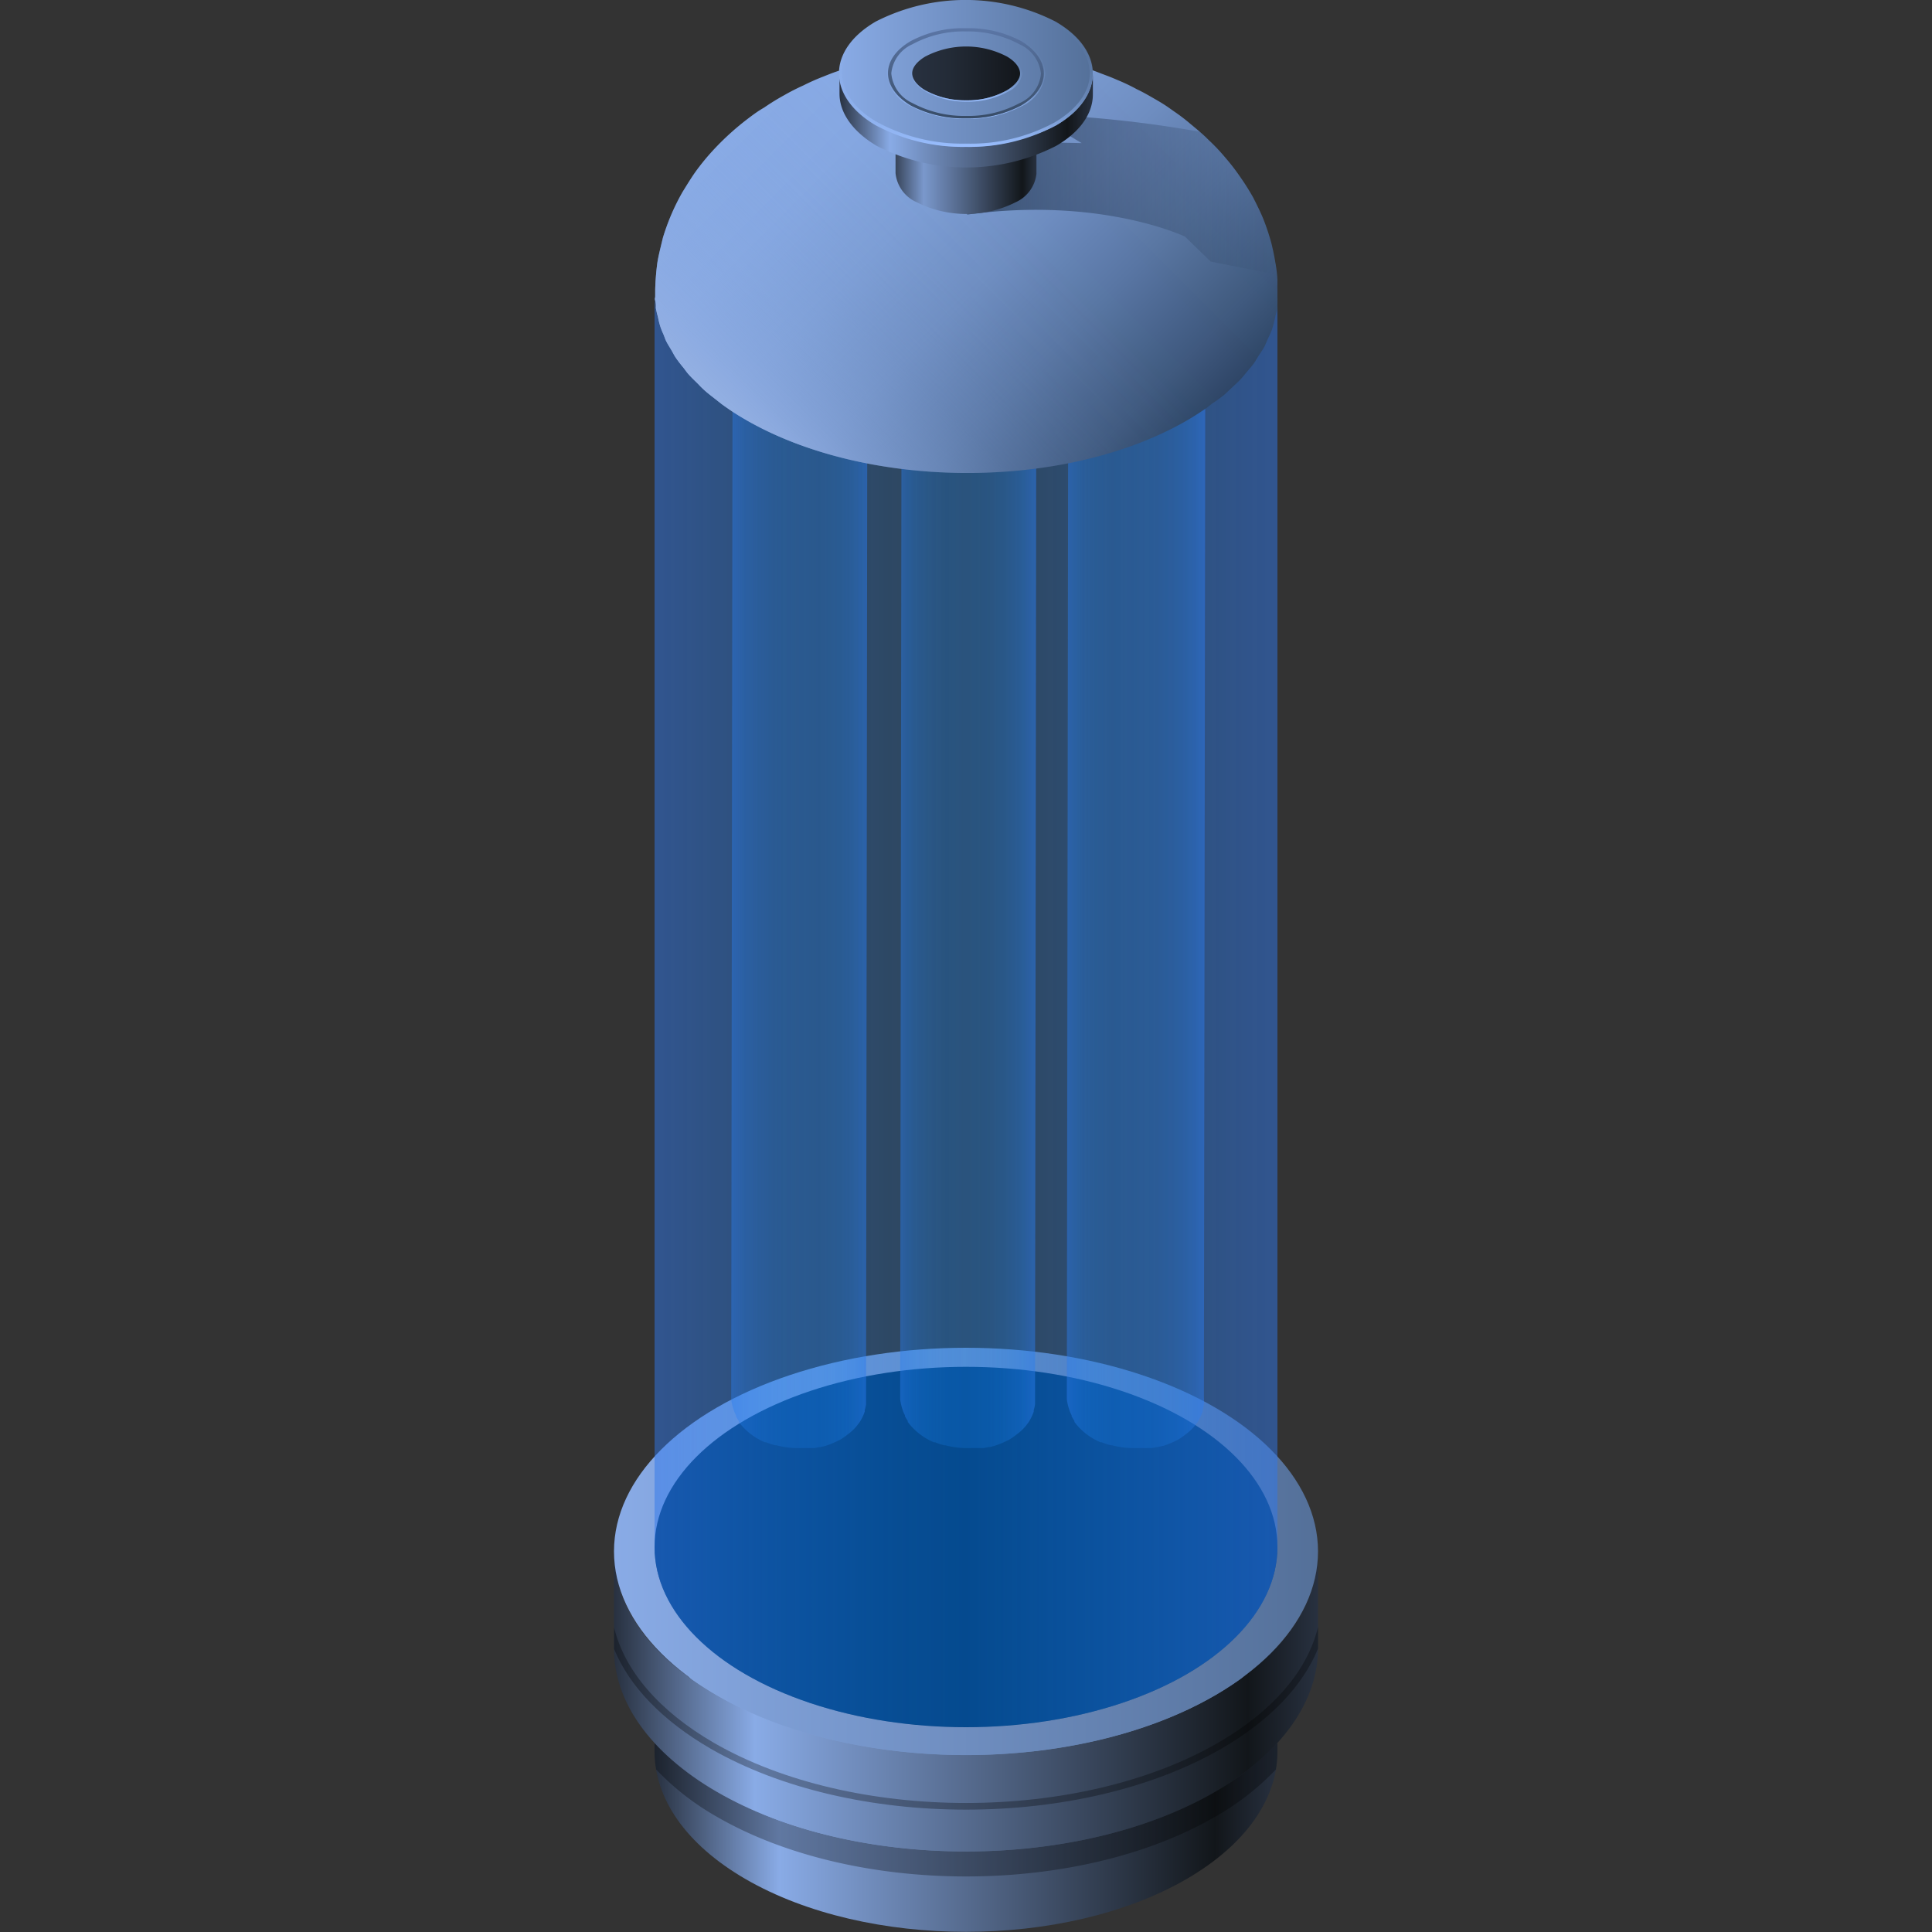 <svg xmlns="http://www.w3.org/2000/svg" xmlns:xlink="http://www.w3.org/1999/xlink" viewBox="0 0 150 150"><rect x="0" y="0" width="150" height="150" fill="#333333" stroke="none"/><defs><style>.cls-1,.cls-2{fill:none;}.cls-2{stroke:#fff;stroke-miterlimit:10;stroke-width:0.1px;}.cls-3{isolation:isolate;}.cls-4{opacity:0;}.cls-5{fill:#000714;}.cls-6{opacity:0.1;fill:url(#新建图案);}.cls-7{fill:url(#未命名的渐变_217);}.cls-11,.cls-8{opacity:0.3;}.cls-9{fill:url(#未命名的渐变_133);}.cls-10{fill:url(#未命名的渐变_217-2);}.cls-12{fill:url(#未命名的渐变_133-2);}.cls-13{fill:#003a73;}.cls-14{fill:#fff;}.cls-15{fill:url(#未命名的渐变_87);}.cls-16{fill:url(#未命名的渐变_87-2);}.cls-17{fill:url(#未命名的渐变_87-3);}.cls-18{fill:url(#未命名的渐变_87-4);}.cls-19{fill:url(#未命名的渐变_41);}.cls-20{fill:url(#未命名的渐变_87-5);}.cls-21{fill:url(#未命名的渐变_201);}.cls-22{fill:url(#未命名的渐变_158);}.cls-23{fill:url(#未命名的渐变_207);}.cls-24{mix-blend-mode:multiply;fill:url(#未命名的渐变_154);}.cls-25{fill:url(#未命名的渐变_113);}.cls-26{fill:url(#未命名的渐变_133-3);}.cls-27{fill:url(#未命名的渐变_217-3);}.cls-28{fill:url(#未命名的渐变_133-4);}.cls-29{fill:url(#未命名的渐变_42);}.cls-30{fill:url(#未命名的渐变_40);}.cls-31{fill:url(#未命名的渐变_107);}.cls-32{fill:url(#未命名的渐变_42-2);}.cls-33{fill:url(#未命名的渐变_42-3);}.cls-34{opacity:0.2;}</style><pattern id="新建图案" data-name="新建图案" width="18.57" height="32.16" patternTransform="translate(2435.4 19.86)" patternUnits="userSpaceOnUse" viewBox="0 0 18.57 32.16"><rect class="cls-1" width="18.57" height="32.16"/><polyline class="cls-2" points="18.57 21.44 18.57 32.16 18.57 42.88"/><polyline class="cls-2" points="9.29 26.8 18.57 32.16 27.85 37.51 27.85 37.52"/><polyline class="cls-2" points="9.29 37.52 9.29 37.51 18.57 32.16 27.85 26.8"/><polygon class="cls-2" points="27.85 37.52 27.85 26.8 18.57 21.44 9.28 26.8 9.28 37.52 18.57 42.88 27.85 37.52"/><polyline class="cls-2" points="0 21.44 0 32.16 0 42.88"/><polyline class="cls-2" points="-9.28 26.8 0 32.16 9.28 37.51 9.28 37.52"/><polyline class="cls-2" points="-9.28 37.52 -9.28 37.51 0 32.16 9.28 26.8"/><polygon class="cls-2" points="9.28 37.52 9.28 26.8 0 21.44 -9.29 26.8 -9.29 37.52 0 42.88 9.28 37.52"/><polyline class="cls-2" points="18.57 10.72 27.85 16.08 37.13 21.43 37.13 21.44"/><polyline class="cls-2" points="18.57 21.44 18.57 21.43 27.85 16.08 37.13 10.72"/><polygon class="cls-2" points="37.14 21.44 37.14 10.72 27.85 5.36 18.57 10.72 18.57 21.44 27.85 26.8 37.14 21.44"/><polyline class="cls-2" points="9.29 5.36 9.29 16.08 9.29 26.8"/><polyline class="cls-2" points="0.01 10.72 9.29 16.08 18.57 21.43 18.57 21.44"/><polyline class="cls-2" points="0.01 21.44 0.01 21.43 9.29 16.08 18.57 10.72"/><polygon class="cls-2" points="18.57 21.44 18.57 10.72 9.28 5.36 0 10.72 0 21.44 9.28 26.8 18.57 21.44"/><polyline class="cls-2" points="-18.56 10.72 -9.28 16.08 0 21.43 0 21.44"/><polyline class="cls-2" points="-18.56 21.44 -18.56 21.43 -9.28 16.08 0 10.72"/><polygon class="cls-2" points="0 21.44 0 10.72 -9.29 5.36 -18.57 10.72 -18.57 21.44 -9.29 26.8 0 21.44"/><polyline class="cls-2" points="18.57 -10.72 18.57 0 18.57 10.72"/><polyline class="cls-2" points="9.29 -5.36 18.57 0 27.85 5.35 27.85 5.36"/><polyline class="cls-2" points="9.29 5.36 9.29 5.35 18.57 0 27.85 -5.36"/><polygon class="cls-2" points="27.85 5.36 27.85 -5.36 18.57 -10.72 9.28 -5.36 9.28 5.36 18.57 10.72 27.85 5.36"/><polyline class="cls-2" points="0 -10.72 0 0 0 10.72"/><polyline class="cls-2" points="-9.28 -5.36 0 0 9.28 5.35 9.28 5.36"/><polyline class="cls-2" points="-9.28 5.36 -9.28 5.35 0 0 9.28 -5.36"/><polygon class="cls-2" points="9.28 5.36 9.28 -5.36 0 -10.72 -9.29 -5.36 -9.29 5.36 0 10.72 9.28 5.36"/></pattern><linearGradient id="未命名的渐变_217" x1="50.82" y1="136.99" x2="99.18" y2="136.99" gradientUnits="userSpaceOnUse"><stop offset="0" stop-color="#283140"/><stop offset="0.2" stop-color="#89abe6"/><stop offset="0.9" stop-color="#12161a"/><stop offset="1" stop-color="#283140"/></linearGradient><linearGradient id="未命名的渐变_133" x1="-214.92" y1="-1418.41" x2="-180.73" y2="-1452.61" gradientTransform="translate(-800.17 1278.75) rotate(45)" gradientUnits="userSpaceOnUse"><stop offset="0" stop-color="#89abe6"/><stop offset="1" stop-color="#547099"/></linearGradient><linearGradient id="未命名的渐变_217-2" x1="47.68" y1="132.19" x2="102.33" y2="132.19" xlink:href="#未命名的渐变_217"/><linearGradient id="未命名的渐变_133-2" x1="-219.53" y1="-1418.56" x2="-180.87" y2="-1457.21" xlink:href="#未命名的渐变_133"/><linearGradient id="未命名的渐变_87" x1="69.53" y1="69.36" x2="80.46" y2="69.36" gradientUnits="userSpaceOnUse"><stop offset="0" stop-color="#2f77eb" stop-opacity="0.5"/><stop offset="0.06" stop-color="#287ef1" stop-opacity="0.4"/><stop offset="0.13" stop-color="#2184f7" stop-opacity="0.31"/><stop offset="0.22" stop-color="#1d89fc" stop-opacity="0.25"/><stop offset="0.33" stop-color="#1a8bfe" stop-opacity="0.21"/><stop offset="0.5" stop-color="#198cff" stop-opacity="0.2"/><stop offset="0.67" stop-color="#1a8bfe" stop-opacity="0.21"/><stop offset="0.78" stop-color="#1d89fc" stop-opacity="0.25"/><stop offset="0.87" stop-color="#2184f7" stop-opacity="0.31"/><stop offset="0.94" stop-color="#287ef1" stop-opacity="0.4"/><stop offset="1" stop-color="#2f77eb" stop-opacity="0.5"/></linearGradient><linearGradient id="未命名的渐变_87-2" x1="69.64" y1="26.59" x2="80.47" y2="26.59" gradientTransform="translate(101.43 -48.54) rotate(89.84)" xlink:href="#未命名的渐变_87"/><linearGradient id="未命名的渐变_87-3" x1="82.65" y1="69.36" x2="93.58" y2="69.36" xlink:href="#未命名的渐变_87"/><linearGradient id="未命名的渐变_87-4" x1="82.76" y1="26.59" x2="93.59" y2="26.59" gradientTransform="translate(114.52 -61.66) rotate(89.84)" xlink:href="#未命名的渐变_87"/><linearGradient id="未命名的渐变_41" x1="56.41" y1="69.36" x2="67.34" y2="69.36" xlink:href="#未命名的渐变_87"/><linearGradient id="未命名的渐变_87-5" x1="56.52" y1="26.59" x2="67.35" y2="26.59" gradientTransform="translate(88.35 -35.42) rotate(89.84)" xlink:href="#未命名的渐变_87"/><linearGradient id="未命名的渐变_201" x1="50.82" y1="78.44" x2="99.18" y2="78.44" gradientUnits="userSpaceOnUse"><stop offset="0" stop-color="#2f77eb" stop-opacity="0.5"/><stop offset="0.2" stop-color="#2481f5" stop-opacity="0.35"/><stop offset="0.39" stop-color="#1c89fc" stop-opacity="0.24"/><stop offset="0.5" stop-color="#198cff" stop-opacity="0.2"/><stop offset="1" stop-color="#2f77eb" stop-opacity="0.5"/></linearGradient><linearGradient id="未命名的渐变_158" x1="89.7" y1="36" x2="60.32" y2="6.62" gradientUnits="userSpaceOnUse"><stop offset="0" stop-color="#2e4666"/><stop offset="0.1" stop-color="#3f597e"/><stop offset="0.29" stop-color="#5976a3"/><stop offset="0.47" stop-color="#6e8dc0"/><stop offset="0.65" stop-color="#7c9dd4"/><stop offset="0.83" stop-color="#85a7e1"/><stop offset="1" stop-color="#88aae5"/></linearGradient><linearGradient id="未命名的渐变_207" x1="60.36" y1="35.97" x2="89.67" y2="6.65" gradientUnits="userSpaceOnUse"><stop offset="0" stop-color="#93b0e3"/><stop offset="0.03" stop-color="#92afe3" stop-opacity="0.87"/><stop offset="0.07" stop-color="#90aee4" stop-opacity="0.69"/><stop offset="0.12" stop-color="#8eade4" stop-opacity="0.52"/><stop offset="0.18" stop-color="#8cace4" stop-opacity="0.38"/><stop offset="0.24" stop-color="#8bace4" stop-opacity="0.26"/><stop offset="0.3" stop-color="#8aabe5" stop-opacity="0.16"/><stop offset="0.38" stop-color="#89abe5" stop-opacity="0.09"/><stop offset="0.48" stop-color="#88aae5" stop-opacity="0.04"/><stop offset="0.62" stop-color="#88aae5" stop-opacity="0.01"/><stop offset="1" stop-color="#88aae5" stop-opacity="0"/></linearGradient><linearGradient id="未命名的渐变_154" x1="75.1" y1="15.1" x2="99.11" y2="15.1" gradientUnits="userSpaceOnUse"><stop offset="0" stop-color="#142439" stop-opacity="0.6"/><stop offset="1" stop-color="#142439" stop-opacity="0"/></linearGradient><linearGradient id="未命名的渐变_113" x1="62.61" y1="8.46" x2="73.55" y2="8.46" gradientTransform="translate(6.92 3.7)" gradientUnits="userSpaceOnUse"><stop offset="0" stop-color="#38455a"/><stop offset="0.2" stop-color="#7a98cc"/><stop offset="0.9" stop-color="#12161a"/><stop offset="1" stop-color="#283140"/></linearGradient><linearGradient id="未命名的渐变_133-3" x1="62.61" y1="4.06" x2="73.55" y2="4.06" gradientTransform="translate(6.92 3.7)" xlink:href="#未命名的渐变_133"/><linearGradient id="未命名的渐变_217-3" x1="65.16" y1="9.34" x2="84.84" y2="9.34" xlink:href="#未命名的渐变_217"/><linearGradient id="未命名的渐变_133-4" x1="65.16" y1="5.7" x2="84.84" y2="5.7" gradientTransform="matrix(1, 0, 0, 1, 0, 0)" xlink:href="#未命名的渐变_133"/><linearGradient id="未命名的渐变_42" x1="75" y1="9.31" x2="75" y2="2.09" gradientUnits="userSpaceOnUse"><stop offset="0" stop-color="#99beff"/><stop offset="0.02" stop-color="#99beff" stop-opacity="0.93"/><stop offset="0.09" stop-color="#99beff" stop-opacity="0.74"/><stop offset="0.17" stop-color="#99beff" stop-opacity="0.56"/><stop offset="0.25" stop-color="#99beff" stop-opacity="0.41"/><stop offset="0.33" stop-color="#99beff" stop-opacity="0.28"/><stop offset="0.43" stop-color="#99beff" stop-opacity="0.18"/><stop offset="0.53" stop-color="#99beff" stop-opacity="0.1"/><stop offset="0.64" stop-color="#99beff" stop-opacity="0.04"/><stop offset="0.77" stop-color="#99beff" stop-opacity="0.01"/><stop offset="1" stop-color="#99beff" stop-opacity="0"/></linearGradient><linearGradient id="未命名的渐变_40" x1="75" y1="9.21" x2="75" y2="2.19" gradientUnits="userSpaceOnUse"><stop offset="0" stop-color="#384c66"/><stop offset="1" stop-color="#5b76a6"/></linearGradient><linearGradient id="未命名的渐变_107" x1="70.8" y1="5.7" x2="79.21" y2="5.7" gradientUnits="userSpaceOnUse"><stop offset="0" stop-color="#283140"/><stop offset="0.34" stop-color="#232b37"/><stop offset="0.9" stop-color="#15191f"/><stop offset="1" stop-color="#12161a"/></linearGradient><linearGradient id="未命名的渐变_42-2" x1="75" y1="7.89" x2="75" y2="3.51" xlink:href="#未命名的渐变_42"/><linearGradient id="未命名的渐变_42-3" x1="75" y1="11.4" x2="75" y2="0" xlink:href="#未命名的渐变_42"/></defs><title>重金属捕捉器</title><g class="cls-3"><g id="图层_2" data-name="图层 2"><g id="图元"><g id="重金属捕捉器"><g class="cls-4"><rect class="cls-5" width="150" height="150"/><rect id="网格" class="cls-6" width="150" height="150"/></g><path class="cls-7" d="M99.18,124v12c0,3.58-2.36,7.17-7.08,9.9-9.44,5.45-24.76,5.45-34.2,0-4.72-2.73-7.08-6.32-7.08-9.9V124c.07,3.53,2.43,7,7.08,9.73,9.44,5.47,24.76,5.47,34.2,0C96.76,131,99.11,127.5,99.18,124Z"/><path class="cls-8" d="M94.33,139.12c-10.68,6.17-28,6.17-38.66,0a20.41,20.41,0,0,1-4.85-3.8V136a9.18,9.18,0,0,0,.12,1.38,20.42,20.42,0,0,0,4.73,3.68c10.68,6.17,28,6.17,38.66,0a20.37,20.37,0,0,0,4.73-3.68,8,8,0,0,0,.12-1.38v-.69A20.36,20.36,0,0,1,94.33,139.12Z"/><ellipse class="cls-9" cx="75" cy="123.81" rx="24.18" ry="13.99"/><path class="cls-10" d="M102.33,120.63V128c0,4-2.7,8.05-8,11.12-10.68,6.17-28,6.17-38.66,0-5.29-3.07-8-7.07-8-11.09v-7.4c.06,4,2.74,8,8,11,10.68,6.18,28,6.18,38.66,0C99.59,128.59,102.26,124.62,102.33,120.63Z"/><g class="cls-11"><path d="M102.33,126.32V128c-1.2,2.92-3.75,5.59-7.49,7.76-5.47,3.16-12.65,4.74-19.84,4.74s-14.36-1.58-19.84-4.74c-3.72-2.16-6.29-4.82-7.48-7.73v-1.66c.82,3.36,3.5,6.48,7.74,8.94,10.8,6.23,28.37,6.23,39.15,0C98.84,132.84,101.52,129.7,102.33,126.32Z"/></g><ellipse class="cls-12" cx="75" cy="120.45" rx="27.33" ry="15.81"/><ellipse class="cls-13" cx="75" cy="120.11" rx="24.18" ry="13.99"/><g class="cls-3"><path class="cls-14" d="M80.37,26a2.7,2.7,0,0,0-.5-.83A2.33,2.33,0,0,1,80.37,26Z"/><path class="cls-15" d="M80.46,26.61c0,3.25-.1,81.87-.1,81.87,0,.17,0,.35,0,.55h0a2.84,2.84,0,0,1-.1.45v0a.49.49,0,0,0,0,.11,3.77,3.77,0,0,1-.42.86s0,0,0,0,0,0,0,0v0c-.06.07-.14.19-.25.32l0,0a4.16,4.16,0,0,1-.3.31l-.07.06a4,4,0,0,1-.37.29.13.13,0,0,1-.07.06c-.14.1-.28.2-.45.3l-.27.13a7.28,7.28,0,0,1-.86.34l0,0-.36.09-.08,0-.41.08-.21,0-.27,0-.25,0h-.56a6.5,6.5,0,0,1-1.67-.22.38.38,0,0,1-.1,0,6.83,6.83,0,0,1-.69-.23l-.09,0s0,0,0,0a4.89,4.89,0,0,1-1.93-1.45l-.1-.13,0-.08c-.07-.1-.14-.22-.22-.36l0-.08a2.14,2.14,0,0,1-.18-.43,3.55,3.55,0,0,1-.19-.83.11.11,0,0,0,0,0c0-.12,0-.23,0-.35l.11-81.88a1.59,1.59,0,0,1,.11-.6c-.33,1,.14,2,1.43,2.8a8.42,8.42,0,0,0,7.65.08A2.71,2.71,0,0,0,80.46,26.61Z"/><ellipse class="cls-16" cx="75.05" cy="26.59" rx="3.13" ry="5.41" transform="translate(48.25 101.57) rotate(-89.84)"/></g><g class="cls-3"><path class="cls-14" d="M93.49,26a2.7,2.7,0,0,0-.5-.83A2.33,2.33,0,0,1,93.49,26Z"/><path class="cls-17" d="M93.58,26.61c0,3.25-.11,81.87-.11,81.87a3.65,3.65,0,0,1,0,.55h0a2.84,2.84,0,0,1-.1.45v0a.49.49,0,0,0,0,.11,3.77,3.77,0,0,1-.42.86s0,0,0,0,0,0,0,0v0c-.06.07-.14.19-.25.32l0,0a4.16,4.16,0,0,1-.3.31l-.07.06a4,4,0,0,1-.37.29.13.13,0,0,1-.07.06c-.14.1-.28.2-.45.3l-.27.13a8,8,0,0,1-.86.34l-.05,0-.36.09-.08,0-.41.08-.21,0-.27,0-.25,0H88a6.5,6.5,0,0,1-1.67-.22.38.38,0,0,1-.1,0,6.83,6.83,0,0,1-.69-.23l-.09,0s0,0,0,0a4.89,4.89,0,0,1-1.93-1.45l-.1-.13,0-.08c-.07-.1-.14-.22-.22-.36l0-.08a2.14,2.14,0,0,1-.18-.43,3.55,3.55,0,0,1-.19-.83.11.11,0,0,0,0,0c0-.12,0-.23,0-.35l.11-81.88a1.59,1.59,0,0,1,.11-.6c-.33,1,.14,2,1.43,2.8a8.42,8.42,0,0,0,7.65.08A2.73,2.73,0,0,0,93.58,26.61Z"/><ellipse class="cls-18" cx="88.17" cy="26.59" rx="3.13" ry="5.41" transform="translate(61.33 114.69) rotate(-89.84)"/></g><g class="cls-3"><path class="cls-14" d="M67.25,26a2.52,2.52,0,0,0-.5-.83A2.33,2.33,0,0,1,67.25,26Z"/><path class="cls-19" d="M67.34,26.61c0,3.25-.1,81.87-.1,81.87,0,.17,0,.35,0,.55h0a2.84,2.84,0,0,1-.1.45v0a.49.49,0,0,0,0,.11,3.77,3.77,0,0,1-.42.86s0,0,0,0,0,0,0,0v0c-.06.07-.14.19-.25.32l0,0a4.16,4.16,0,0,1-.3.31l-.07.06a4,4,0,0,1-.37.29.13.13,0,0,1-.07.06c-.14.1-.28.2-.45.3l-.27.13a7.28,7.28,0,0,1-.86.34l0,0-.36.09-.08,0-.41.08-.21,0-.27,0-.25,0h-.56a6.5,6.5,0,0,1-1.67-.22.38.38,0,0,1-.1,0,6.83,6.83,0,0,1-.69-.23l-.09,0s0,0,0,0a4.89,4.89,0,0,1-1.93-1.45l-.1-.13,0-.08c-.07-.1-.14-.22-.22-.36l0-.08a2.14,2.14,0,0,1-.18-.43,3.55,3.55,0,0,1-.19-.83.11.11,0,0,0,0,0c0-.12,0-.23,0-.35l.11-81.88a1.81,1.81,0,0,1,.11-.6c-.33,1,.14,2,1.43,2.8a8.42,8.42,0,0,0,7.65.08A2.71,2.71,0,0,0,67.34,26.61Z"/><ellipse class="cls-20" cx="61.93" cy="26.59" rx="3.13" ry="5.41" transform="translate(35.17 88.45) rotate(-89.84)"/></g><path class="cls-21" d="M99.18,22.79v97.32c0,3.58-2.36,7.16-7.08,9.89-9.44,5.46-24.76,5.46-34.2,0-4.72-2.73-7.08-6.31-7.08-9.89V22.79c.07,3.52,2.43,7,7.08,9.73,9.44,5.46,24.76,5.46,34.2,0C96.76,29.83,99.11,26.31,99.18,22.79Z"/><path class="cls-22" d="M99.18,22.52v.27s0,.06,0,.09,0,.17,0,.26a.86.86,0,0,1,0,.16,1.81,1.81,0,0,1,0,.23s0,.07,0,.1c0,.2,0,.4-.07.6s-.12.48-.18.72-.1.41-.17.62-.2.48-.31.71-.17.41-.27.61-.29.47-.44.7-.23.39-.36.58-.39.48-.58.71-.29.36-.45.54-.49.47-.74.71l-.51.48c-.3.25-.63.49-1,.73-.17.13-.33.27-.52.4-.53.36-1.09.72-1.7,1.06C82.28,38.17,67,38,57.66,32.45c-.58-.34-1.11-.7-1.62-1.07L55.56,31c-.32-.25-.64-.49-.92-.75s-.32-.32-.48-.48-.49-.47-.7-.71-.28-.37-.43-.55-.37-.46-.53-.69-.23-.39-.34-.58-.29-.47-.41-.7-.16-.4-.25-.6-.2-.47-.27-.71a6.23,6.23,0,0,1-.15-.62,5.88,5.88,0,0,1-.16-.7c0-.19,0-.38-.05-.57s0-.2,0-.3,0-.25,0-.38v-.21a20.1,20.1,0,0,1,.16-2c.08-.54.2-1,.44-2a17.83,17.83,0,0,1,.65-1.79,17.19,17.19,0,0,1,.87-1.75c.45-.73.69-1.12,1-1.56a18.15,18.15,0,0,1,1.2-1.49,20.85,20.85,0,0,1,2.7-2.51c.64-.49.94-.71,1.44-1a17.68,17.68,0,0,1,1.54-.95,16.76,16.76,0,0,1,1.51-.77,16.67,16.67,0,0,1,1.53-.68c.65-.26.9-.36,1.48-.54a13,13,0,0,1,1.48-.46,14.42,14.42,0,0,1,1.44-.36c.56-.14.8-.18,1.43-.29s.82-.14,1.4-.2.79-.1,1.4-.15.81-.06,1.39-.07.79,0,1.38,0,.81,0,1.38,0,.8.05,1.39.11.84.08,1.4.17.8.12,1.41.24.87.17,1.43.32a14.82,14.82,0,0,1,1.44.39c.67.21.92.28,1.48.5s.83.3,1.47.58a15.12,15.12,0,0,1,1.54.73c.54.26.83.43,1.49.81s.88.54,1.4.91a14.36,14.36,0,0,1,1.31,1c.58.48.89.74,1.22,1.06l.18.18a14.53,14.53,0,0,1,1.27,1.34,16.68,16.68,0,0,1,1.18,1.53,18.56,18.56,0,0,1,1,1.59c.42.83.62,1.25.82,1.75a17.88,17.88,0,0,1,.6,1.83c.07.29.19.8.29,1.41a10.75,10.75,0,0,1,.17,1.36l0,.43C99.17,22.21,99.18,22.37,99.18,22.52Z"/><path class="cls-23" d="M99.18,22.52v.27s0,.06,0,.09,0,.17,0,.26a.86.86,0,0,1,0,.16,1.81,1.81,0,0,1,0,.23s0,.07,0,.1c0,.2,0,.4-.07.6s-.12.48-.18.72-.1.41-.17.62-.2.48-.31.71-.17.41-.27.61-.29.47-.44.7-.23.39-.36.58-.39.48-.58.71-.29.36-.45.54-.49.47-.74.71l-.51.48c-.3.25-.63.49-1,.73-.17.13-.33.27-.52.4-.53.36-1.09.72-1.7,1.06C82.28,38.17,67,38,57.66,32.45c-.58-.34-1.11-.7-1.62-1.07L55.56,31c-.32-.25-.64-.49-.92-.75s-.32-.32-.48-.48-.49-.47-.7-.71-.28-.37-.43-.55-.37-.46-.53-.69-.23-.39-.34-.58-.29-.47-.41-.7-.16-.4-.25-.6-.2-.47-.27-.71a6.23,6.23,0,0,1-.15-.62,5.88,5.88,0,0,1-.16-.7c0-.19,0-.38-.05-.57s0-.2,0-.3,0-.25,0-.38v-.21a20.1,20.1,0,0,1,.16-2c.08-.54.2-1,.44-2a17.83,17.83,0,0,1,.65-1.79,17.19,17.19,0,0,1,.87-1.75c.45-.73.69-1.12,1-1.56a18.15,18.15,0,0,1,1.2-1.49,20.85,20.85,0,0,1,2.7-2.51c.64-.49.94-.71,1.44-1a17.68,17.68,0,0,1,1.54-.95,16.76,16.76,0,0,1,1.51-.77,16.67,16.67,0,0,1,1.53-.68c.65-.26.9-.36,1.48-.54a13,13,0,0,1,1.48-.46,14.42,14.42,0,0,1,1.44-.36c.56-.14.8-.18,1.43-.29s.82-.14,1.4-.2.79-.1,1.4-.15.81-.06,1.39-.07.79,0,1.38,0,.81,0,1.38,0,.8.05,1.39.11.84.08,1.4.17.8.12,1.41.24.87.17,1.43.32a14.82,14.82,0,0,1,1.44.39c.67.21.92.28,1.48.5s.83.3,1.47.58a15.12,15.12,0,0,1,1.54.73c.54.26.83.43,1.49.81s.88.54,1.4.91a14.36,14.36,0,0,1,1.31,1l.8.67.42.39.18.18a14.53,14.53,0,0,1,1.27,1.34,16.68,16.68,0,0,1,1.18,1.53,18.56,18.56,0,0,1,1,1.59c.42.83.62,1.25.82,1.75a17.88,17.88,0,0,1,.6,1.83c.07.29.19.8.29,1.41a8.3,8.3,0,0,1,.14,1,3.16,3.16,0,0,1,0,.32l0,.43C99.17,22.21,99.18,22.37,99.18,22.52Z"/><path class="cls-24" d="M99.11,21.31c-2.09-.4-5.11-1-5.11-1l-2-1.94s-6.53-3.13-16.91-1.71V10.92l8.89.19L80.25,8.88a89.22,89.22,0,0,1,13,1.37l.42.39.18.18a14.53,14.53,0,0,1,1.27,1.34,16.68,16.68,0,0,1,1.18,1.53,18.56,18.56,0,0,1,1,1.59c.42.83.62,1.25.82,1.75a17.88,17.88,0,0,1,.6,1.83c.07.29.19.8.29,1.41A8.3,8.3,0,0,1,99.11,21.31Z"/><path class="cls-25" d="M80.47,7.76V13.5a2.76,2.76,0,0,1-1.59,2.19,8.56,8.56,0,0,1-7.73,0,2.76,2.76,0,0,1-1.62-2.25V7.71A2.73,2.73,0,0,0,71.15,10a8.5,8.5,0,0,0,7.73,0A2.73,2.73,0,0,0,80.47,7.76Z"/><path class="cls-26" d="M80.47,7.73V7.8A2.73,2.73,0,0,1,78.88,10a8.5,8.5,0,0,1-7.73,0,2.73,2.73,0,0,1-1.62-2.24,2.7,2.7,0,0,1,1.59-2.23,8.5,8.5,0,0,1,7.73,0A2.77,2.77,0,0,1,80.47,7.73Z"/><g class="cls-3"><path class="cls-27" d="M82,9.73a15.36,15.36,0,0,1-13.91,0c-1.94-1.12-2.91-2.59-2.91-4.06V7.28c0,1.46,1,2.93,2.9,4.05a15.3,15.3,0,0,0,13.91,0c1.91-1.1,2.86-2.55,2.86-4V5.72C84.83,7.17,83.88,8.62,82,9.73Z"/><path class="cls-28" d="M81.94,1.67A15.35,15.35,0,0,0,68,1.67c-3.82,2.22-3.81,5.83,0,8.06A15.36,15.36,0,0,0,82,9.73C85.81,7.5,85.79,3.89,81.94,1.67Z"/><path class="cls-29" d="M75,2.19a8.66,8.66,0,0,1,4.28,1c2.37,1.37,2.38,3.59,0,5a8.77,8.77,0,0,1-4.28,1,8.84,8.84,0,0,1-4.29-1c-2.37-1.37-2.38-3.59,0-5a8.66,8.66,0,0,1,4.28-1m0-.1a8.75,8.75,0,0,0-4.33,1,3.1,3.1,0,0,0-1.81,2.56,3.13,3.13,0,0,0,1.83,2.58,8.82,8.82,0,0,0,4.34,1,8.78,8.78,0,0,0,4.33-1A3.1,3.1,0,0,0,81.16,5.7a3.13,3.13,0,0,0-1.84-2.57,8.8,8.8,0,0,0-4.33-1Z"/><path class="cls-30" d="M75,2.44a8.47,8.47,0,0,1,4.16,1,2.81,2.81,0,0,1,1.66,2.28A2.76,2.76,0,0,1,79.17,8,8.38,8.38,0,0,1,75,9a8.48,8.48,0,0,1-4.16-1A2.79,2.79,0,0,1,69.2,5.69a2.77,2.77,0,0,1,1.63-2.25,8.34,8.34,0,0,1,4.16-1m0-.25a8.66,8.66,0,0,0-4.28,1c-2.36,1.37-2.35,3.59,0,5a8.84,8.84,0,0,0,4.29,1,8.77,8.77,0,0,0,4.28-1c2.35-1.37,2.34-3.59,0-5a8.66,8.66,0,0,0-4.28-1Z"/><path class="cls-31" d="M75,7.79A6.37,6.37,0,0,1,71.82,7c-.65-.39-1-.87-1-1.31s.36-.9,1-1.29a6.84,6.84,0,0,1,6.38,0c.65.39,1,.87,1,1.31s-.37.9-1,1.29A6.29,6.29,0,0,1,75,7.79Z"/><path class="cls-32" d="M75,3.61a6.33,6.33,0,0,1,3.19.79c.65.39,1,.87,1,1.31s-.37.9-1,1.29A6.29,6.29,0,0,1,75,7.79,6.37,6.37,0,0,1,71.82,7c-.65-.39-1-.87-1-1.31s.36-.9,1-1.29A6.3,6.3,0,0,1,75,3.61m0-.1a6.42,6.42,0,0,0-3.24.8,1.83,1.83,0,0,0-1,1.38c0,.48.39,1,1.07,1.4a6.44,6.44,0,0,0,3.25.8,6.36,6.36,0,0,0,3.23-.8,1.85,1.85,0,0,0,1.06-1.38,1.84,1.84,0,0,0-1.08-1.4A6.42,6.42,0,0,0,75,3.51Z"/><path class="cls-33" d="M75,.25a13.91,13.91,0,0,1,6.83,1.63c1.79,1,2.78,2.4,2.78,3.83s-1,2.78-2.74,3.8A13.71,13.71,0,0,1,75,11.15a13.87,13.87,0,0,1-6.84-1.64c-1.79-1-2.77-2.39-2.78-3.82s1-2.78,2.74-3.8A13.78,13.78,0,0,1,75,.25M75,0a14.22,14.22,0,0,0-7,1.67c-3.82,2.22-3.81,5.83,0,8.06a14.22,14.22,0,0,0,7,1.67,14.15,14.15,0,0,0,7-1.67c3.83-2.23,3.81-5.84,0-8.06A14.27,14.27,0,0,0,75,0Z"/></g></g></g></g></g></svg>